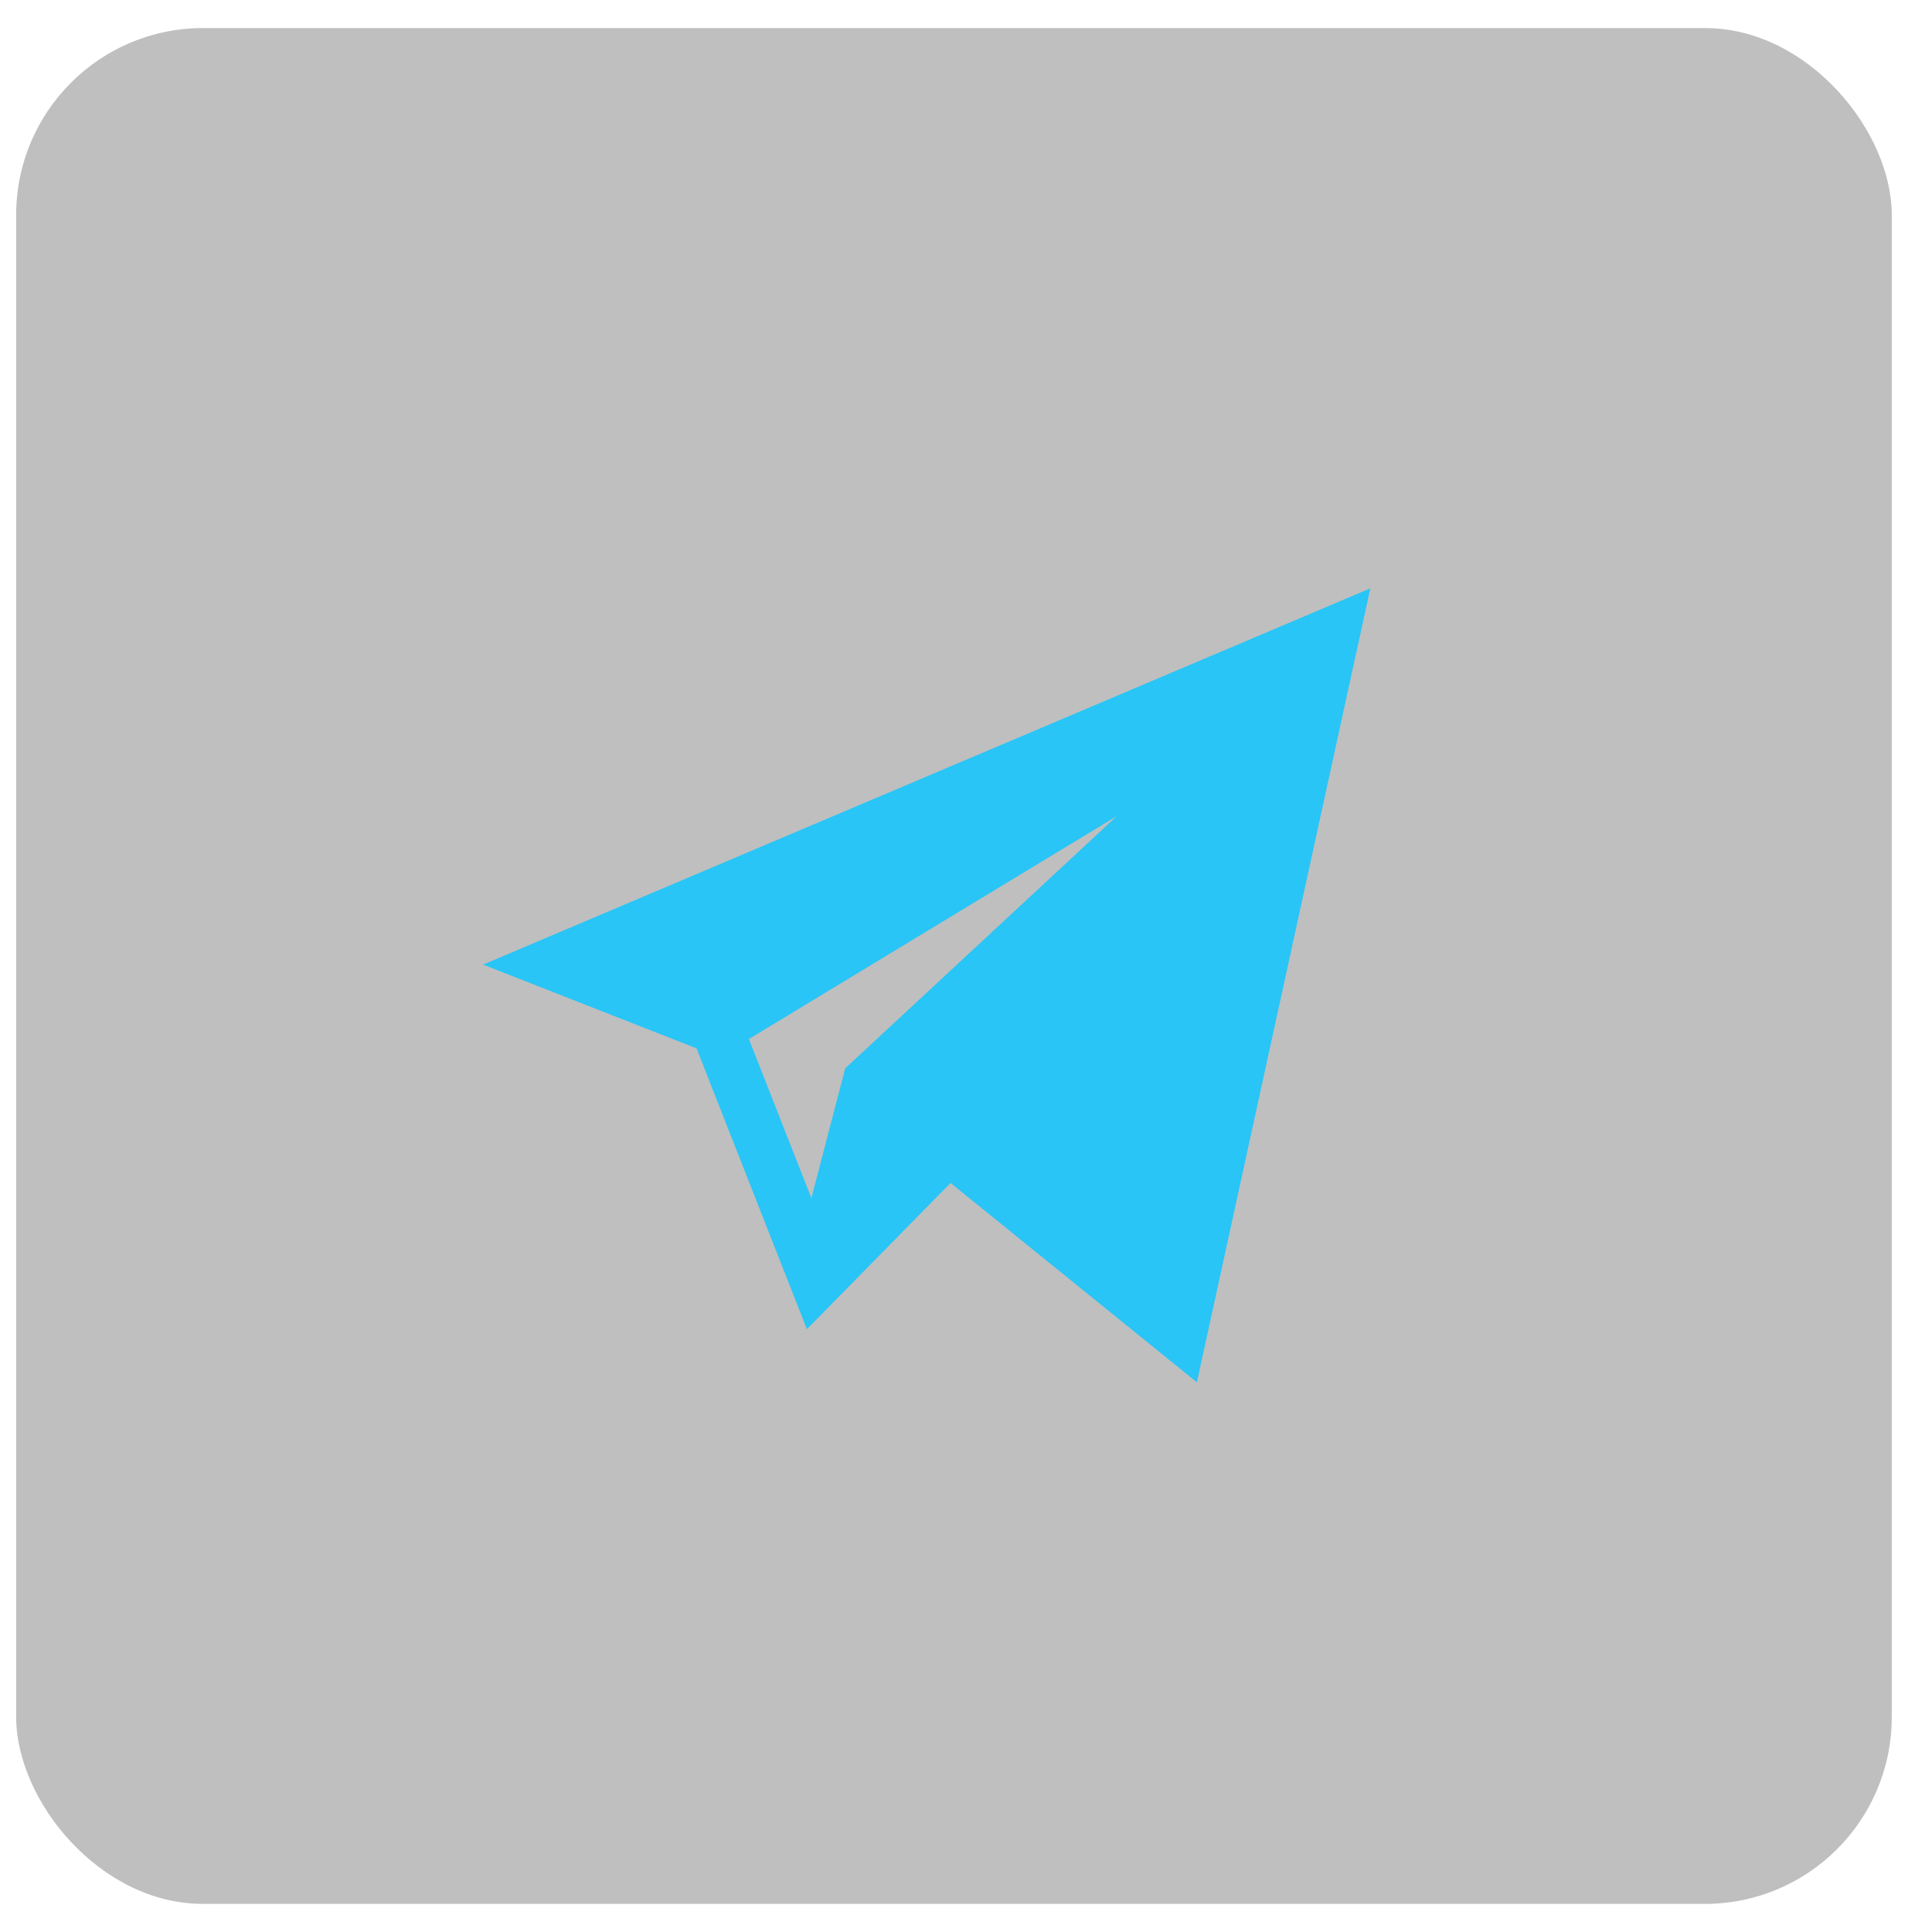 <svg width="40" height="40" viewBox="0 0 40 40" fill="none" xmlns="http://www.w3.org/2000/svg">
<rect x="0.335" y="0.581" width="38.832" height="38.837" rx="3.868" fill="black" fill-opacity="0.25"/>
<path d="M14.421 21.705L16.706 27.52L19.68 24.492L24.78 28.619L28.371 12.181L10.001 19.971L14.421 21.705ZM23.122 16.897L17.499 22.119L16.799 24.806L15.505 21.512L23.122 16.897Z" fill="#29C5F6"/>
</svg>
